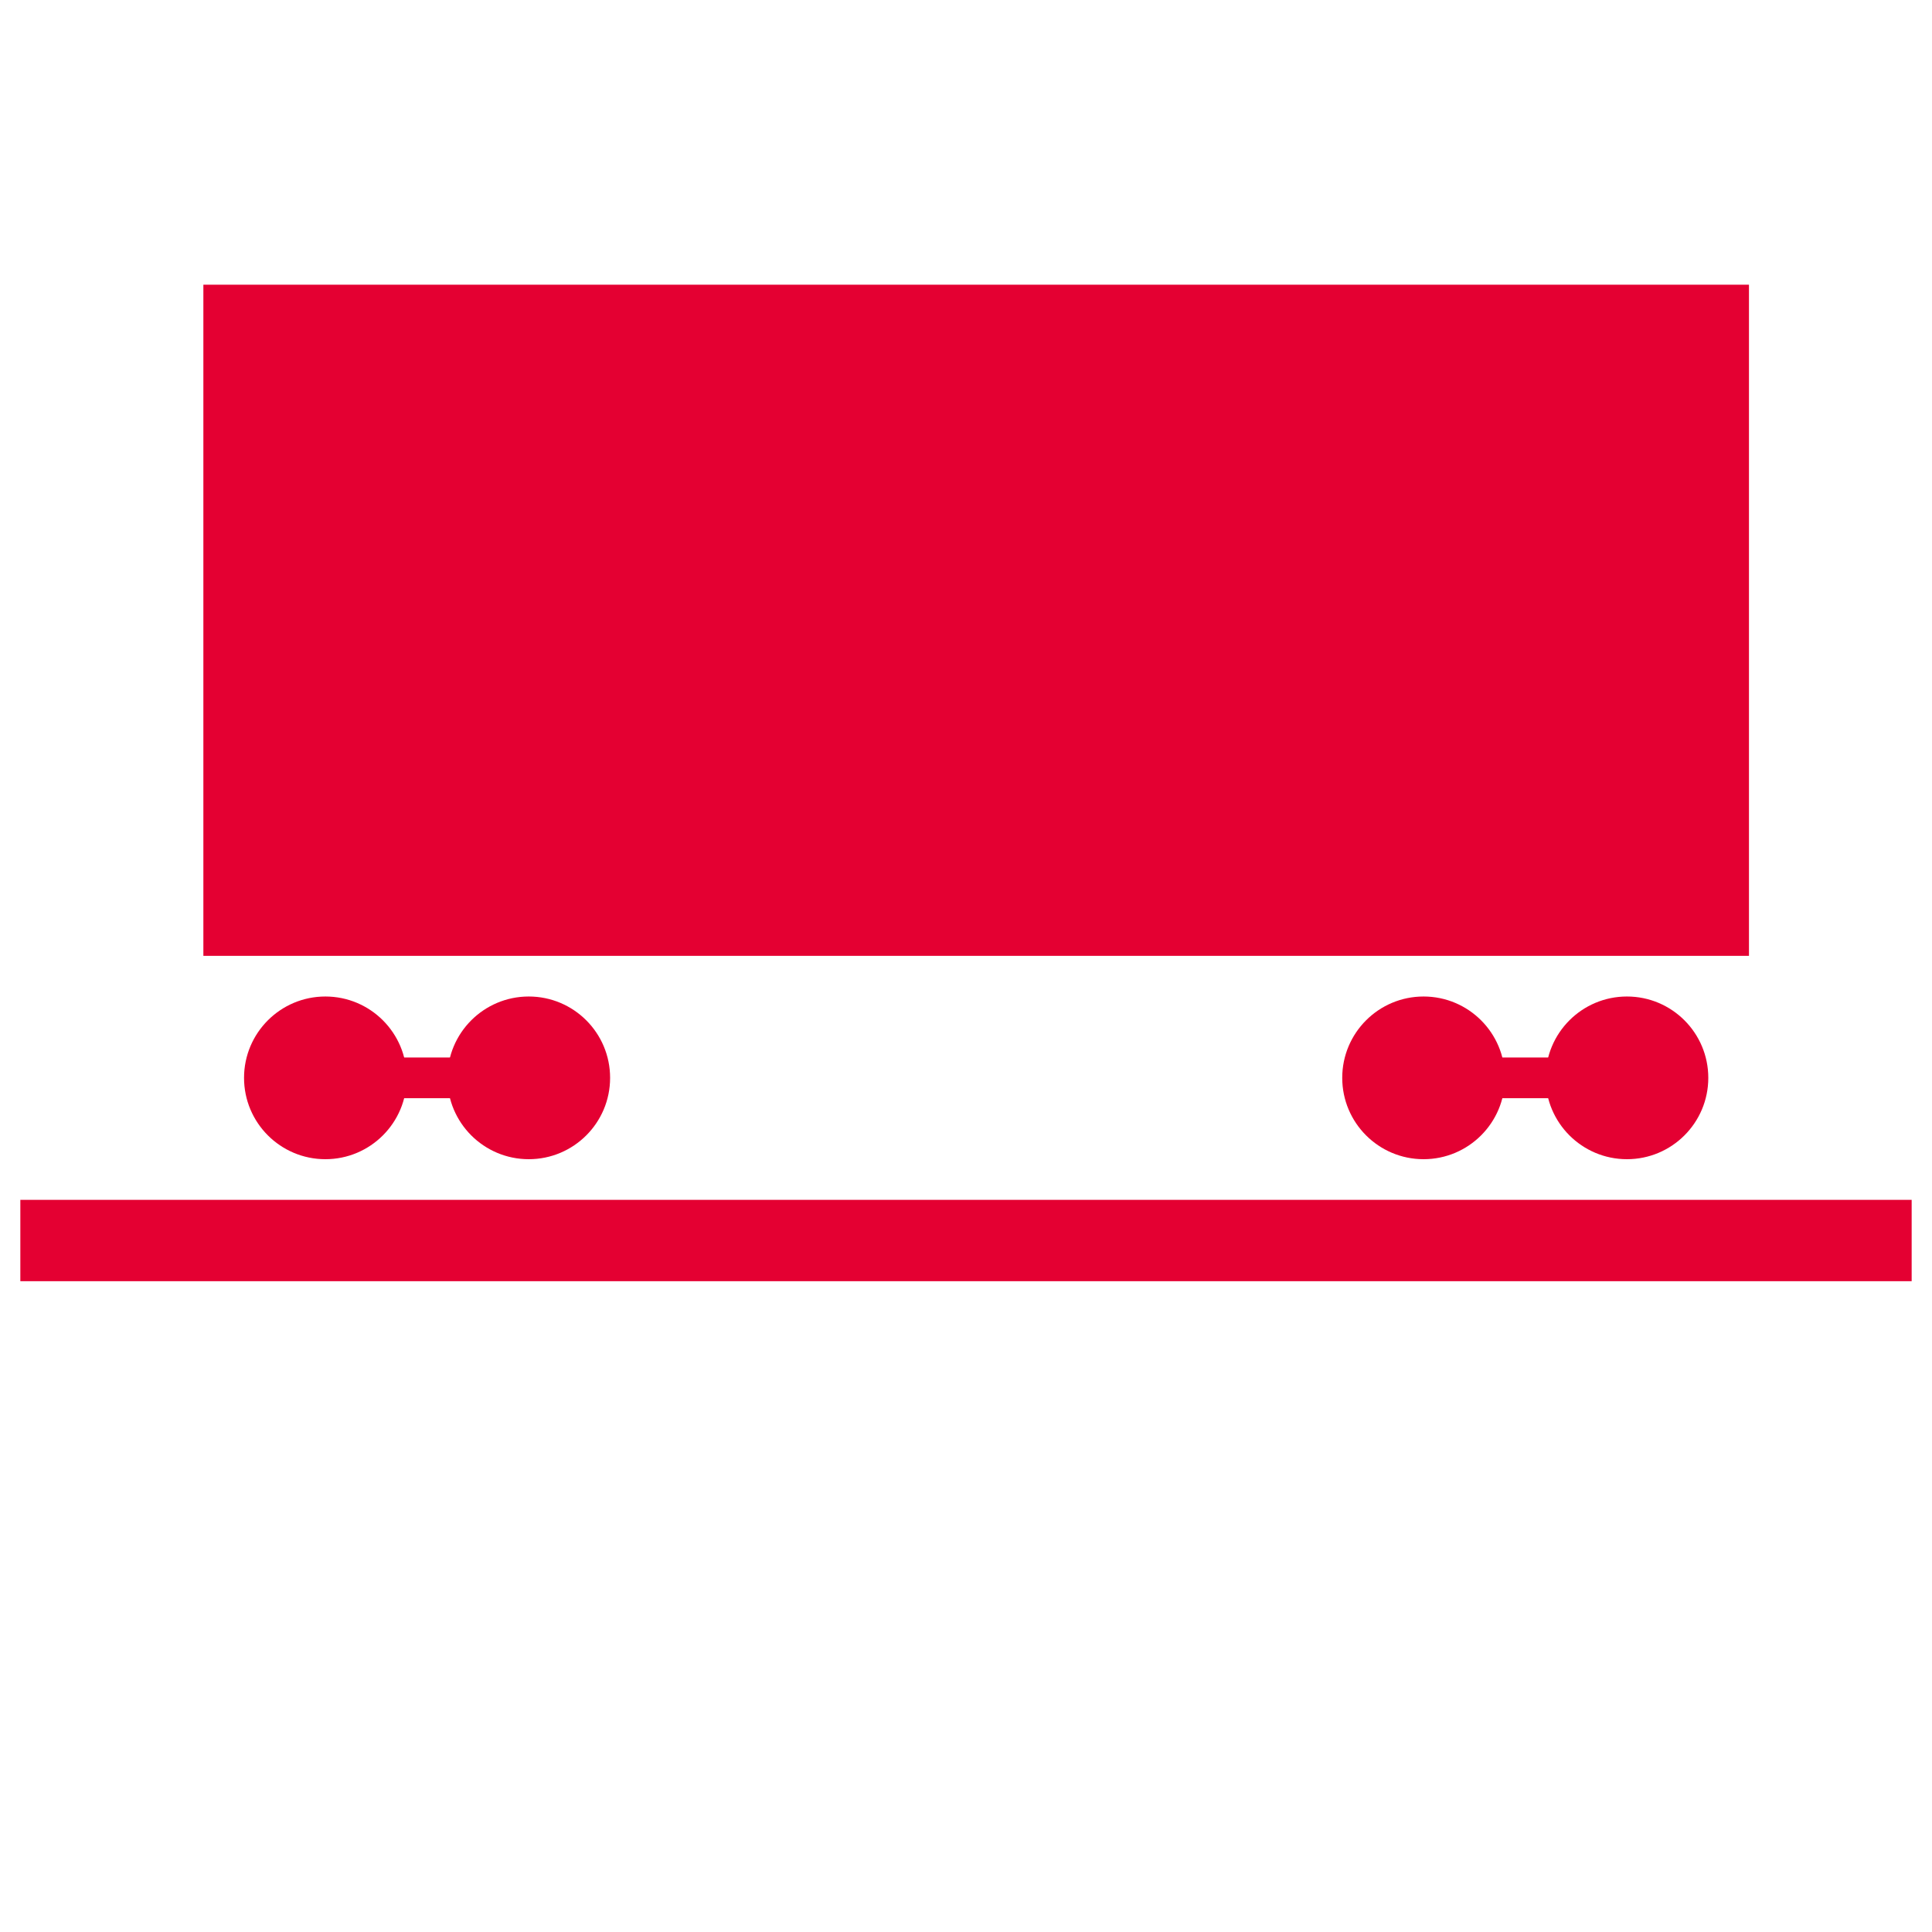 <svg width="95" height="95" viewBox="0 0 95 95" fill="none" xmlns="http://www.w3.org/2000/svg"><path fill="#fff" d="M0 0h95v95H0z"/><circle cx="16" cy="53" r="4" fill="#E40032"/><circle cx="26" cy="53" r="4" fill="#E40032"/><path fill="#E40032" d="M16 52h10v2H16z"/><circle cx="70" cy="53" r="4" fill="#E40032"/><circle cx="80" cy="53" r="4" fill="#E40032"/><path fill="#E40032" d="M70 52h10v2H70zM10 14h76v33H10zM1 59h93v4H1z"/></svg>